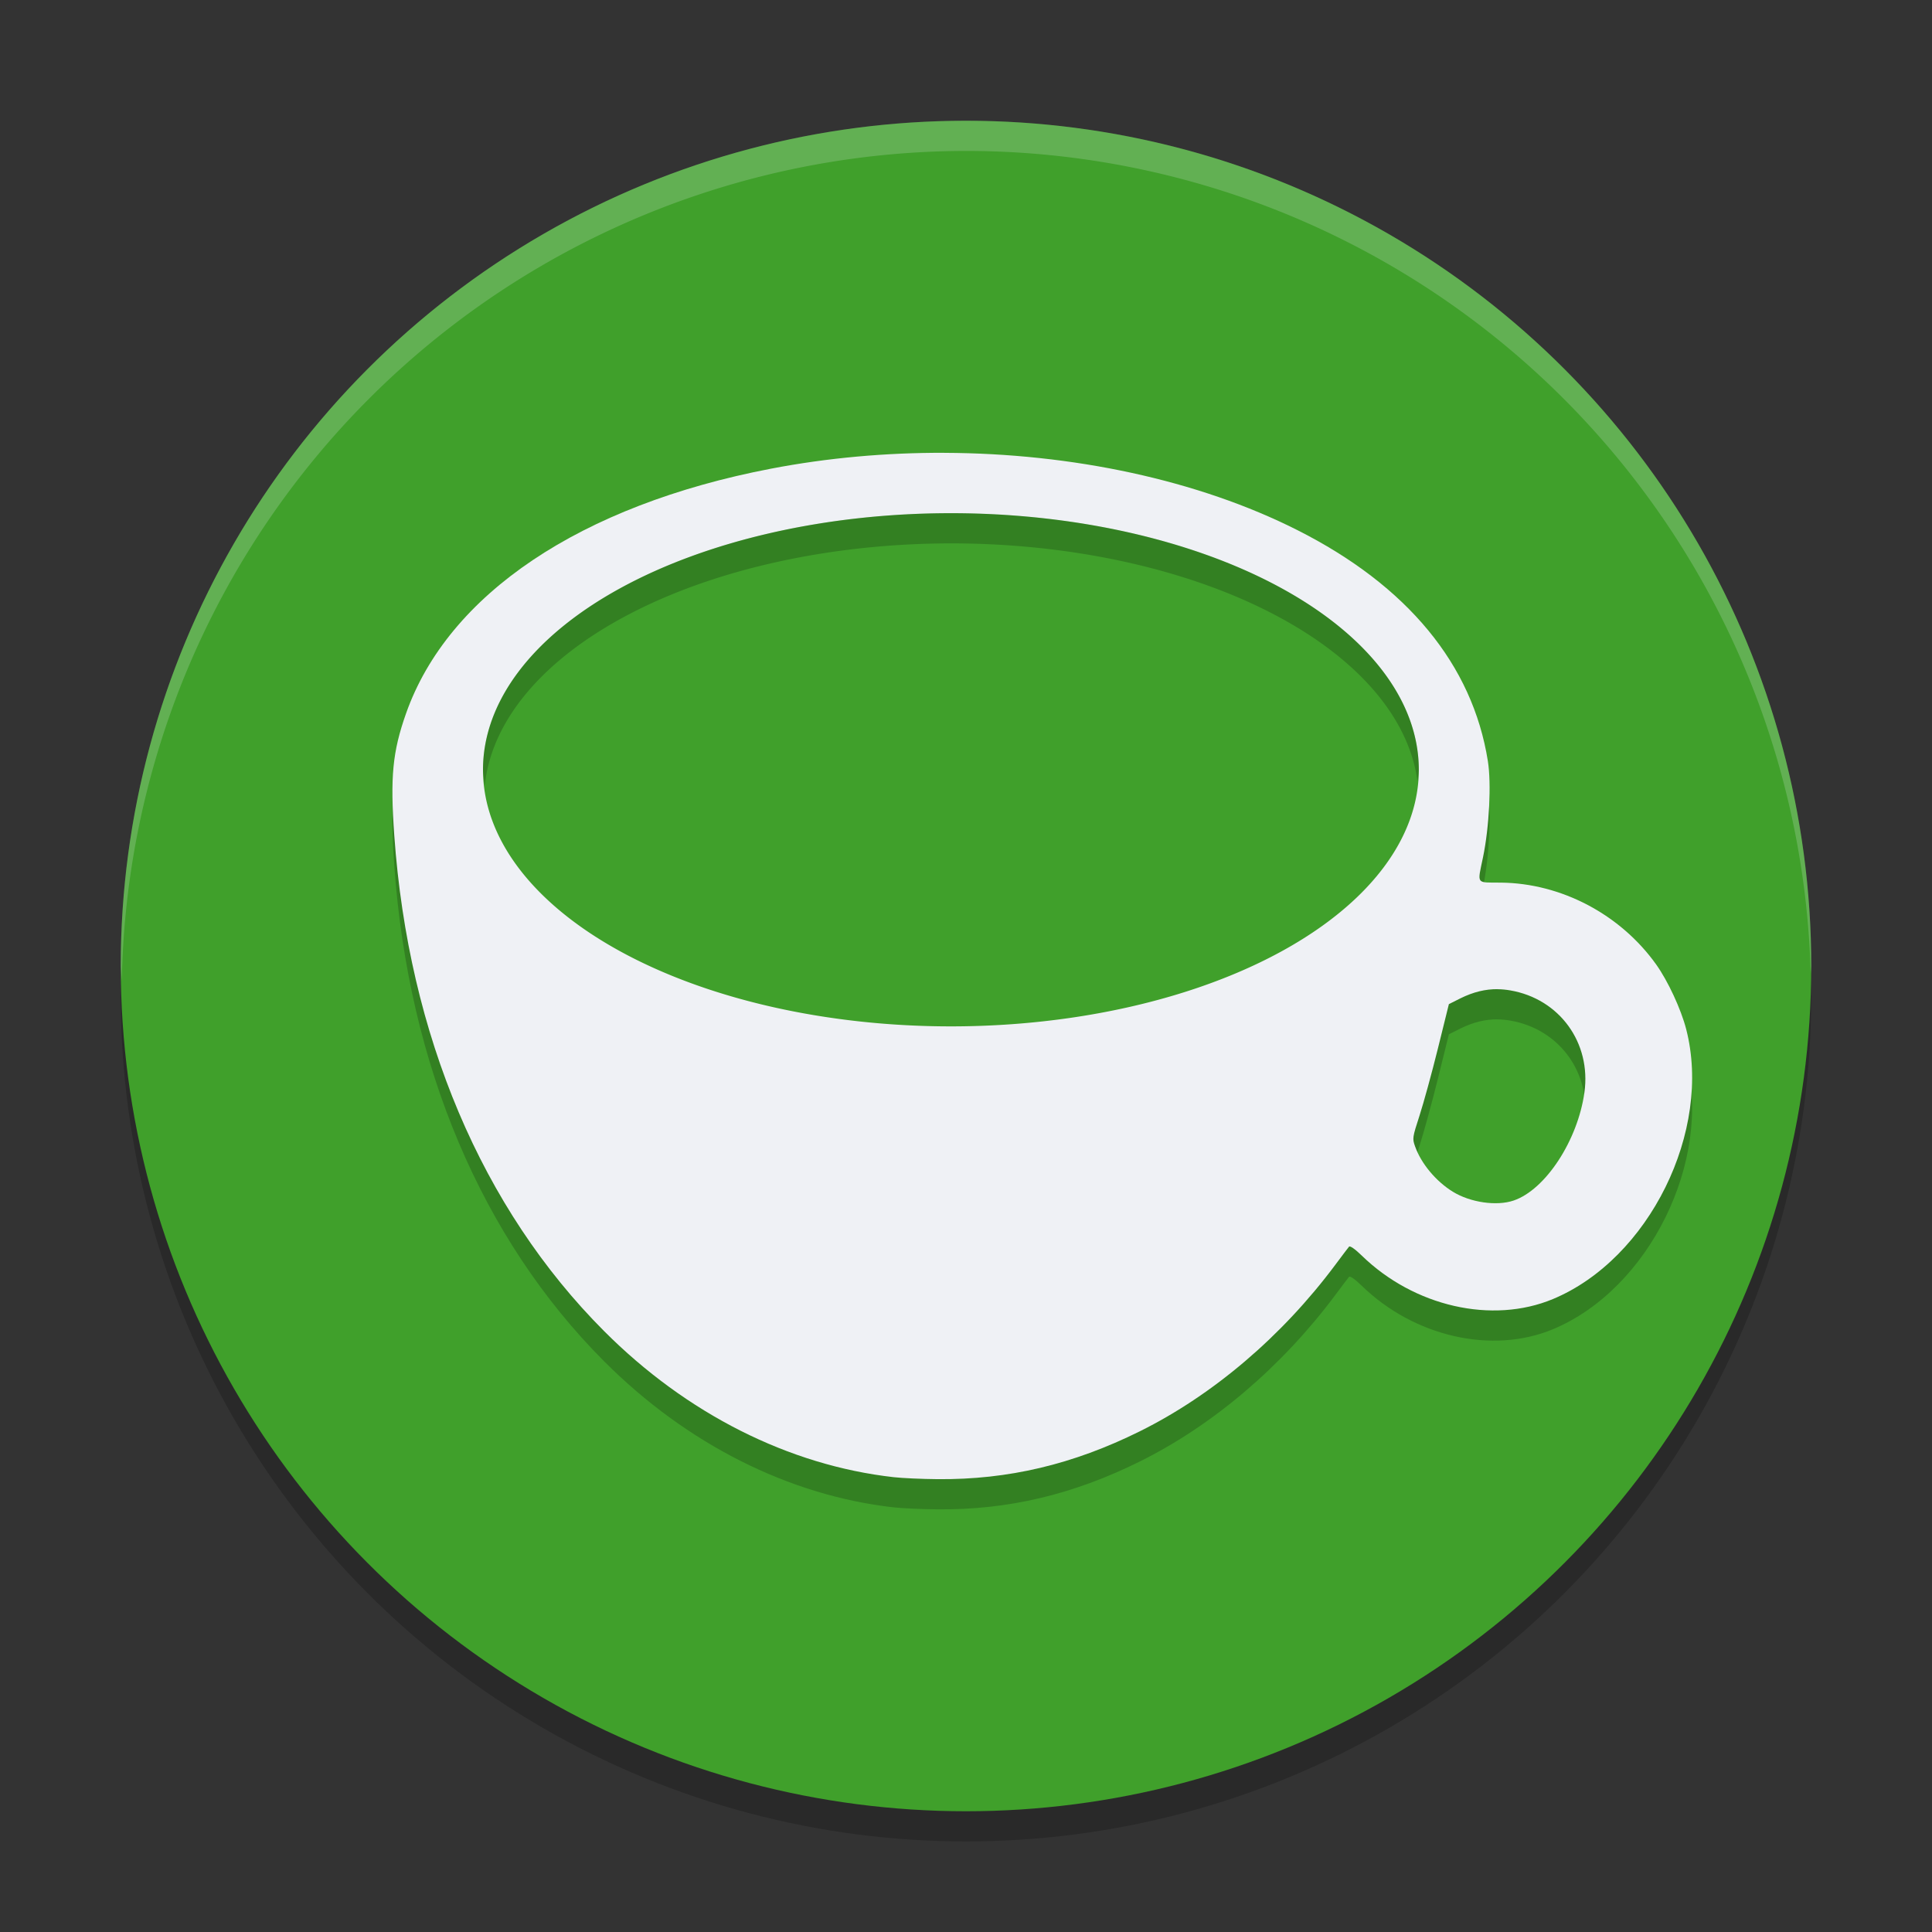 <svg xmlns="http://www.w3.org/2000/svg" width="64" height="64" version="1.1">
 <rect width="100%" height="100%" fill="#333333" stroke="none"/>
 <circle style="opacity:0.2" cx="32" cy="33" r="28"/>
 <circle style="fill:#40a02b" cx="32" cy="32" r="28"/>
 <path style="opacity:0.2" d="m 31.284,16 c -1.926,-0.007 -3.868,0.165 -5.747,0.526 -6.306,1.212 -10.691,4.155 -12.086,8.107 -0.448,1.27 -0.528,2.1 -0.39,4.042 0.472,6.621 2.901,12.36 6.95,16.419 2.732,2.738 6.122,4.448 9.59,4.839 0.279,0.032 0.937,0.062 1.461,0.066 2.339,0.02 4.483,-0.488 6.696,-1.585 2.428,-1.205 4.712,-3.15 6.477,-5.517 0.221,-0.297 0.425,-0.567 0.454,-0.6 0.032,-0.037 0.199,0.08 0.418,0.293 1.736,1.691 4.322,2.281 6.333,1.444 3.189,-1.327 5.287,-5.577 4.416,-8.945 -0.171,-0.661 -0.602,-1.59 -0.993,-2.139 -1.186,-1.662 -3.149,-2.695 -5.152,-2.712 -0.83,-0.007 -0.774,0.074 -0.584,-0.841 0.207,-0.997 0.279,-2.442 0.16,-3.187 -0.507,-3.193 -2.665,-5.81 -6.311,-7.65 -3.289,-1.66 -7.456,-2.544 -11.693,-2.559 z m 18.33,17.769 c 0.137,0.001 0.274,0.015 0.415,0.039 1.631,0.28 2.687,1.734 2.457,3.381 -0.222,1.59 -1.289,3.221 -2.344,3.58 -0.563,0.192 -1.434,0.066 -2.014,-0.291 -0.562,-0.346 -1.053,-0.936 -1.253,-1.505 -0.091,-0.258 -0.088,-0.29 0.147,-1.013 0.133,-0.411 0.408,-1.41 0.609,-2.222 l 0.365,-1.475 0.387,-0.194 c 0.422,-0.208 0.822,-0.306 1.231,-0.302 z"/>
 <path style="fill:#eff1f5" d="m 31.284,15 c -1.926,-0.007 -3.868,0.165 -5.747,0.526 -6.306,1.212 -10.691,4.155 -12.086,8.107 -0.448,1.27 -0.528,2.1 -0.39,4.042 0.472,6.621 2.901,12.36 6.95,16.419 2.732,2.738 6.122,4.448 9.59,4.839 0.279,0.032 0.937,0.062 1.461,0.066 2.339,0.02 4.483,-0.488 6.696,-1.585 2.428,-1.205 4.712,-3.15 6.477,-5.517 0.221,-0.297 0.425,-0.567 0.454,-0.6 0.032,-0.037 0.199,0.08 0.418,0.293 1.736,1.691 4.322,2.281 6.333,1.444 3.189,-1.327 5.287,-5.577 4.416,-8.945 -0.171,-0.661 -0.602,-1.59 -0.993,-2.139 -1.186,-1.662 -3.149,-2.695 -5.152,-2.712 -0.83,-0.007 -0.774,0.074 -0.584,-0.841 0.207,-0.997 0.279,-2.442 0.16,-3.187 -0.507,-3.193 -2.665,-5.81 -6.311,-7.65 -3.289,-1.66 -7.456,-2.544 -11.693,-2.559 z m 18.33,17.769 c 0.137,0.001 0.274,0.015 0.415,0.039 1.631,0.28 2.687,1.734 2.457,3.381 -0.222,1.59 -1.289,3.221 -2.344,3.58 -0.563,0.192 -1.434,0.066 -2.014,-0.291 -0.562,-0.346 -1.053,-0.936 -1.253,-1.505 -0.091,-0.258 -0.088,-0.29 0.147,-1.013 0.133,-0.411 0.408,-1.41 0.609,-2.222 l 0.365,-1.475 0.387,-0.194 c 0.422,-0.208 0.822,-0.306 1.231,-0.302 z"/>
 <path style="fill:#40a02b" d="M 31.5,17 A 15.5,8.5 0 0 1 47,25.5 15.5,8.5 0 0 1 31.5,34 15.5,8.5 0 0 1 16,25.5 15.5,8.5 0 0 1 31.5,17 Z"/>
 <path style="fill:#eff1f5;opacity:0.2" d="M 32 4 A 28 28 0 0 0 4 32 A 28 28 0 0 0 4.035 32.5 A 28 28 0 0 1 32 5 A 28 28 0 0 1 59.982 32.252 A 28 28 0 0 0 60 32 A 28 28 0 0 0 32 4 z"/>
 <path style="opacity:0.2" d="M 31.5 17 A 15.5 8.5 0 0 0 16 25.5 A 15.5 8.5 0 0 0 16.061 26 A 15.5 8.5 0 0 1 31.5 18 A 15.5 8.5 0 0 1 46.955 25.879 A 15.5 8.5 0 0 0 47 25.5 A 15.5 8.5 0 0 0 31.5 17 z"/>
</svg>
